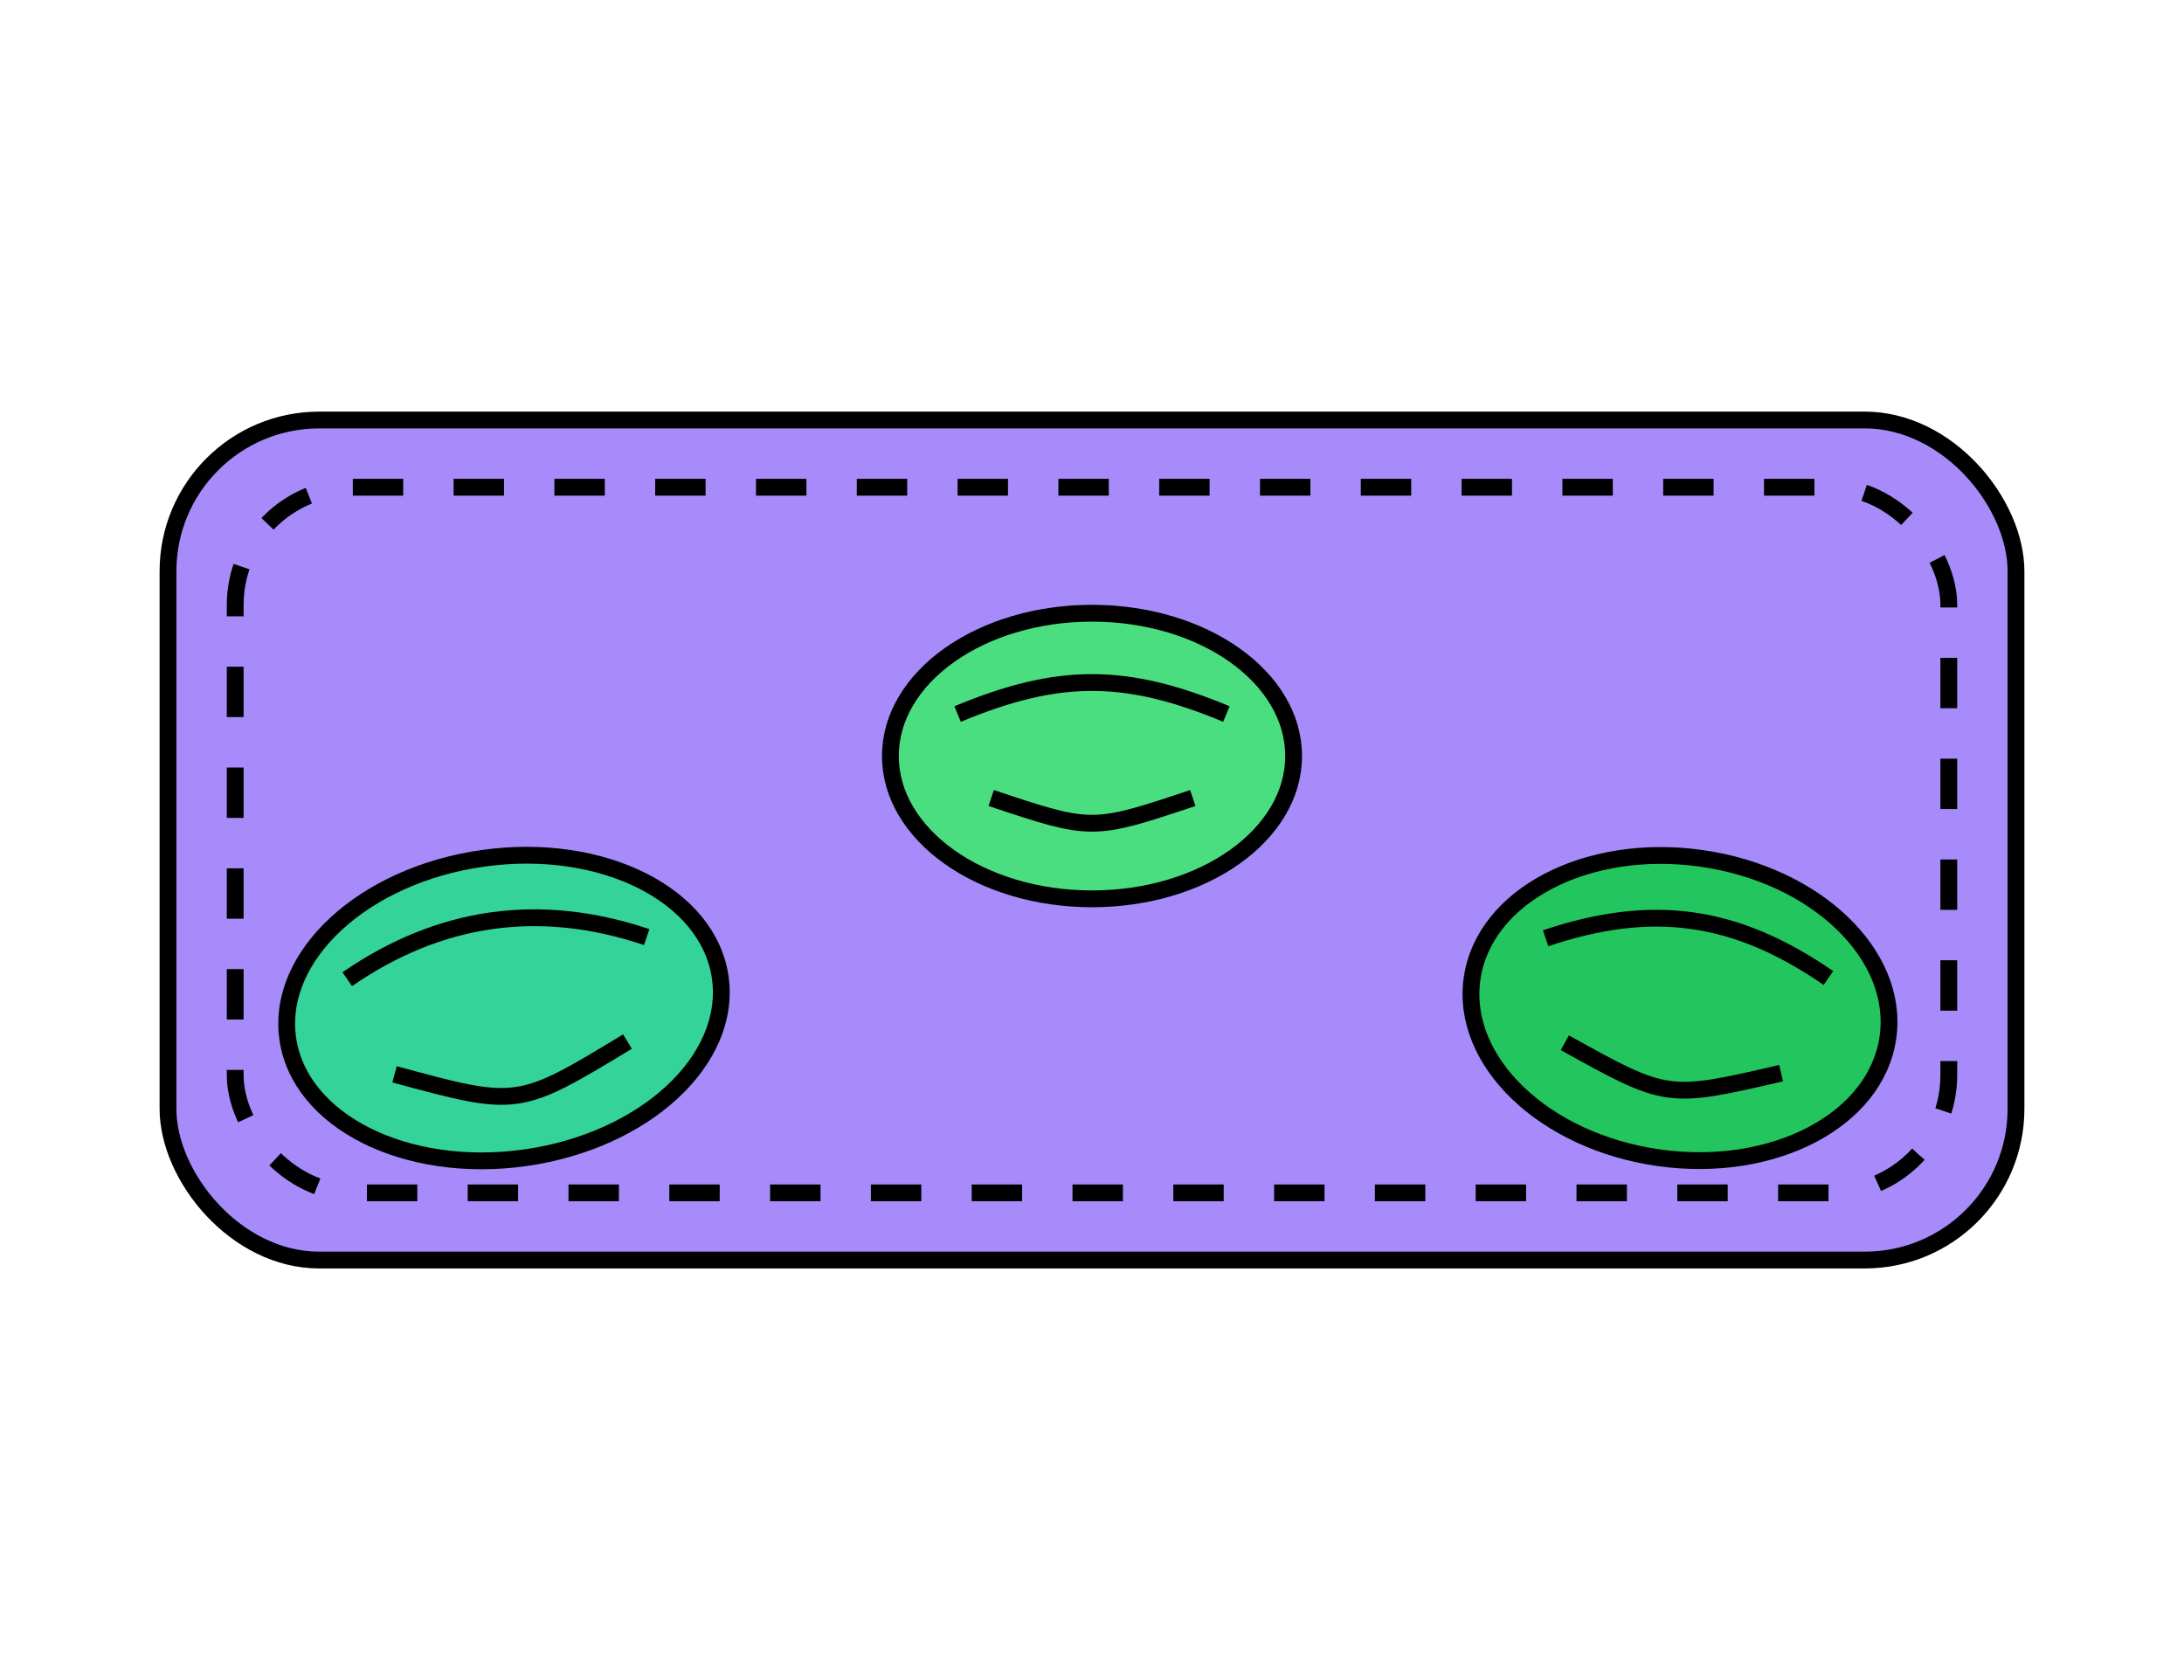 <?xml version="1.0" encoding="UTF-8"?>
<!-- Purple carpet with 3 green beanbags - Flat style, thin black borders (CC0) -->
<svg width="260" height="200" viewBox="0 0 260 200" fill="none" xmlns="http://www.w3.org/2000/svg">
  <!-- Carpet: rounded rectangle with thin black border and stitched inner border -->
  <rect x="20" y="50" width="220" height="100" rx="18" ry="18" fill="#A78BFA" stroke="#000" stroke-width="2"/>
  <rect x="28" y="58" width="204" height="84" rx="14" ry="14" fill="none" stroke="#000" stroke-width="2" stroke-dasharray="6 6"/>

  <!-- Beanbag 1 (left) -->
  <g transform="translate(60,120) rotate(-8)">
    <ellipse rx="26" ry="18" fill="#34D399" stroke="#000" stroke-width="2"/>
    <!-- seams -->
    <path d="M -18 -6 C -6 -12, 6 -12, 18 -6" fill="none" stroke="#000" stroke-width="2"/>
    <path d="M -14 6 C 0 12, 0 12, 14 6" fill="none" stroke="#000" stroke-width="2"/>
  </g>

  <!-- Beanbag 2 (center) -->
  <g transform="translate(130,90)">
    <ellipse rx="24" ry="17" fill="#4ADE80" stroke="#000" stroke-width="2"/>
    <path d="M -16 -5 C -4 -10, 4 -10, 16 -5" fill="none" stroke="#000" stroke-width="2"/>
    <path d="M -12 5 C 0 9, 0 9, 12 5" fill="none" stroke="#000" stroke-width="2"/>
  </g>

  <!-- Beanbag 3 (right) -->
  <g transform="translate(200,120) rotate(8)">
    <ellipse rx="25" ry="18" fill="#22C55E" stroke="#000" stroke-width="2"/>
    <path d="M -17 -6 C -5 -12, 5 -12, 17 -6" fill="none" stroke="#000" stroke-width="2"/>
    <path d="M -13 6 C 0 11, 0 11, 13 6" fill="none" stroke="#000" stroke-width="2"/>
  </g>
</svg>
